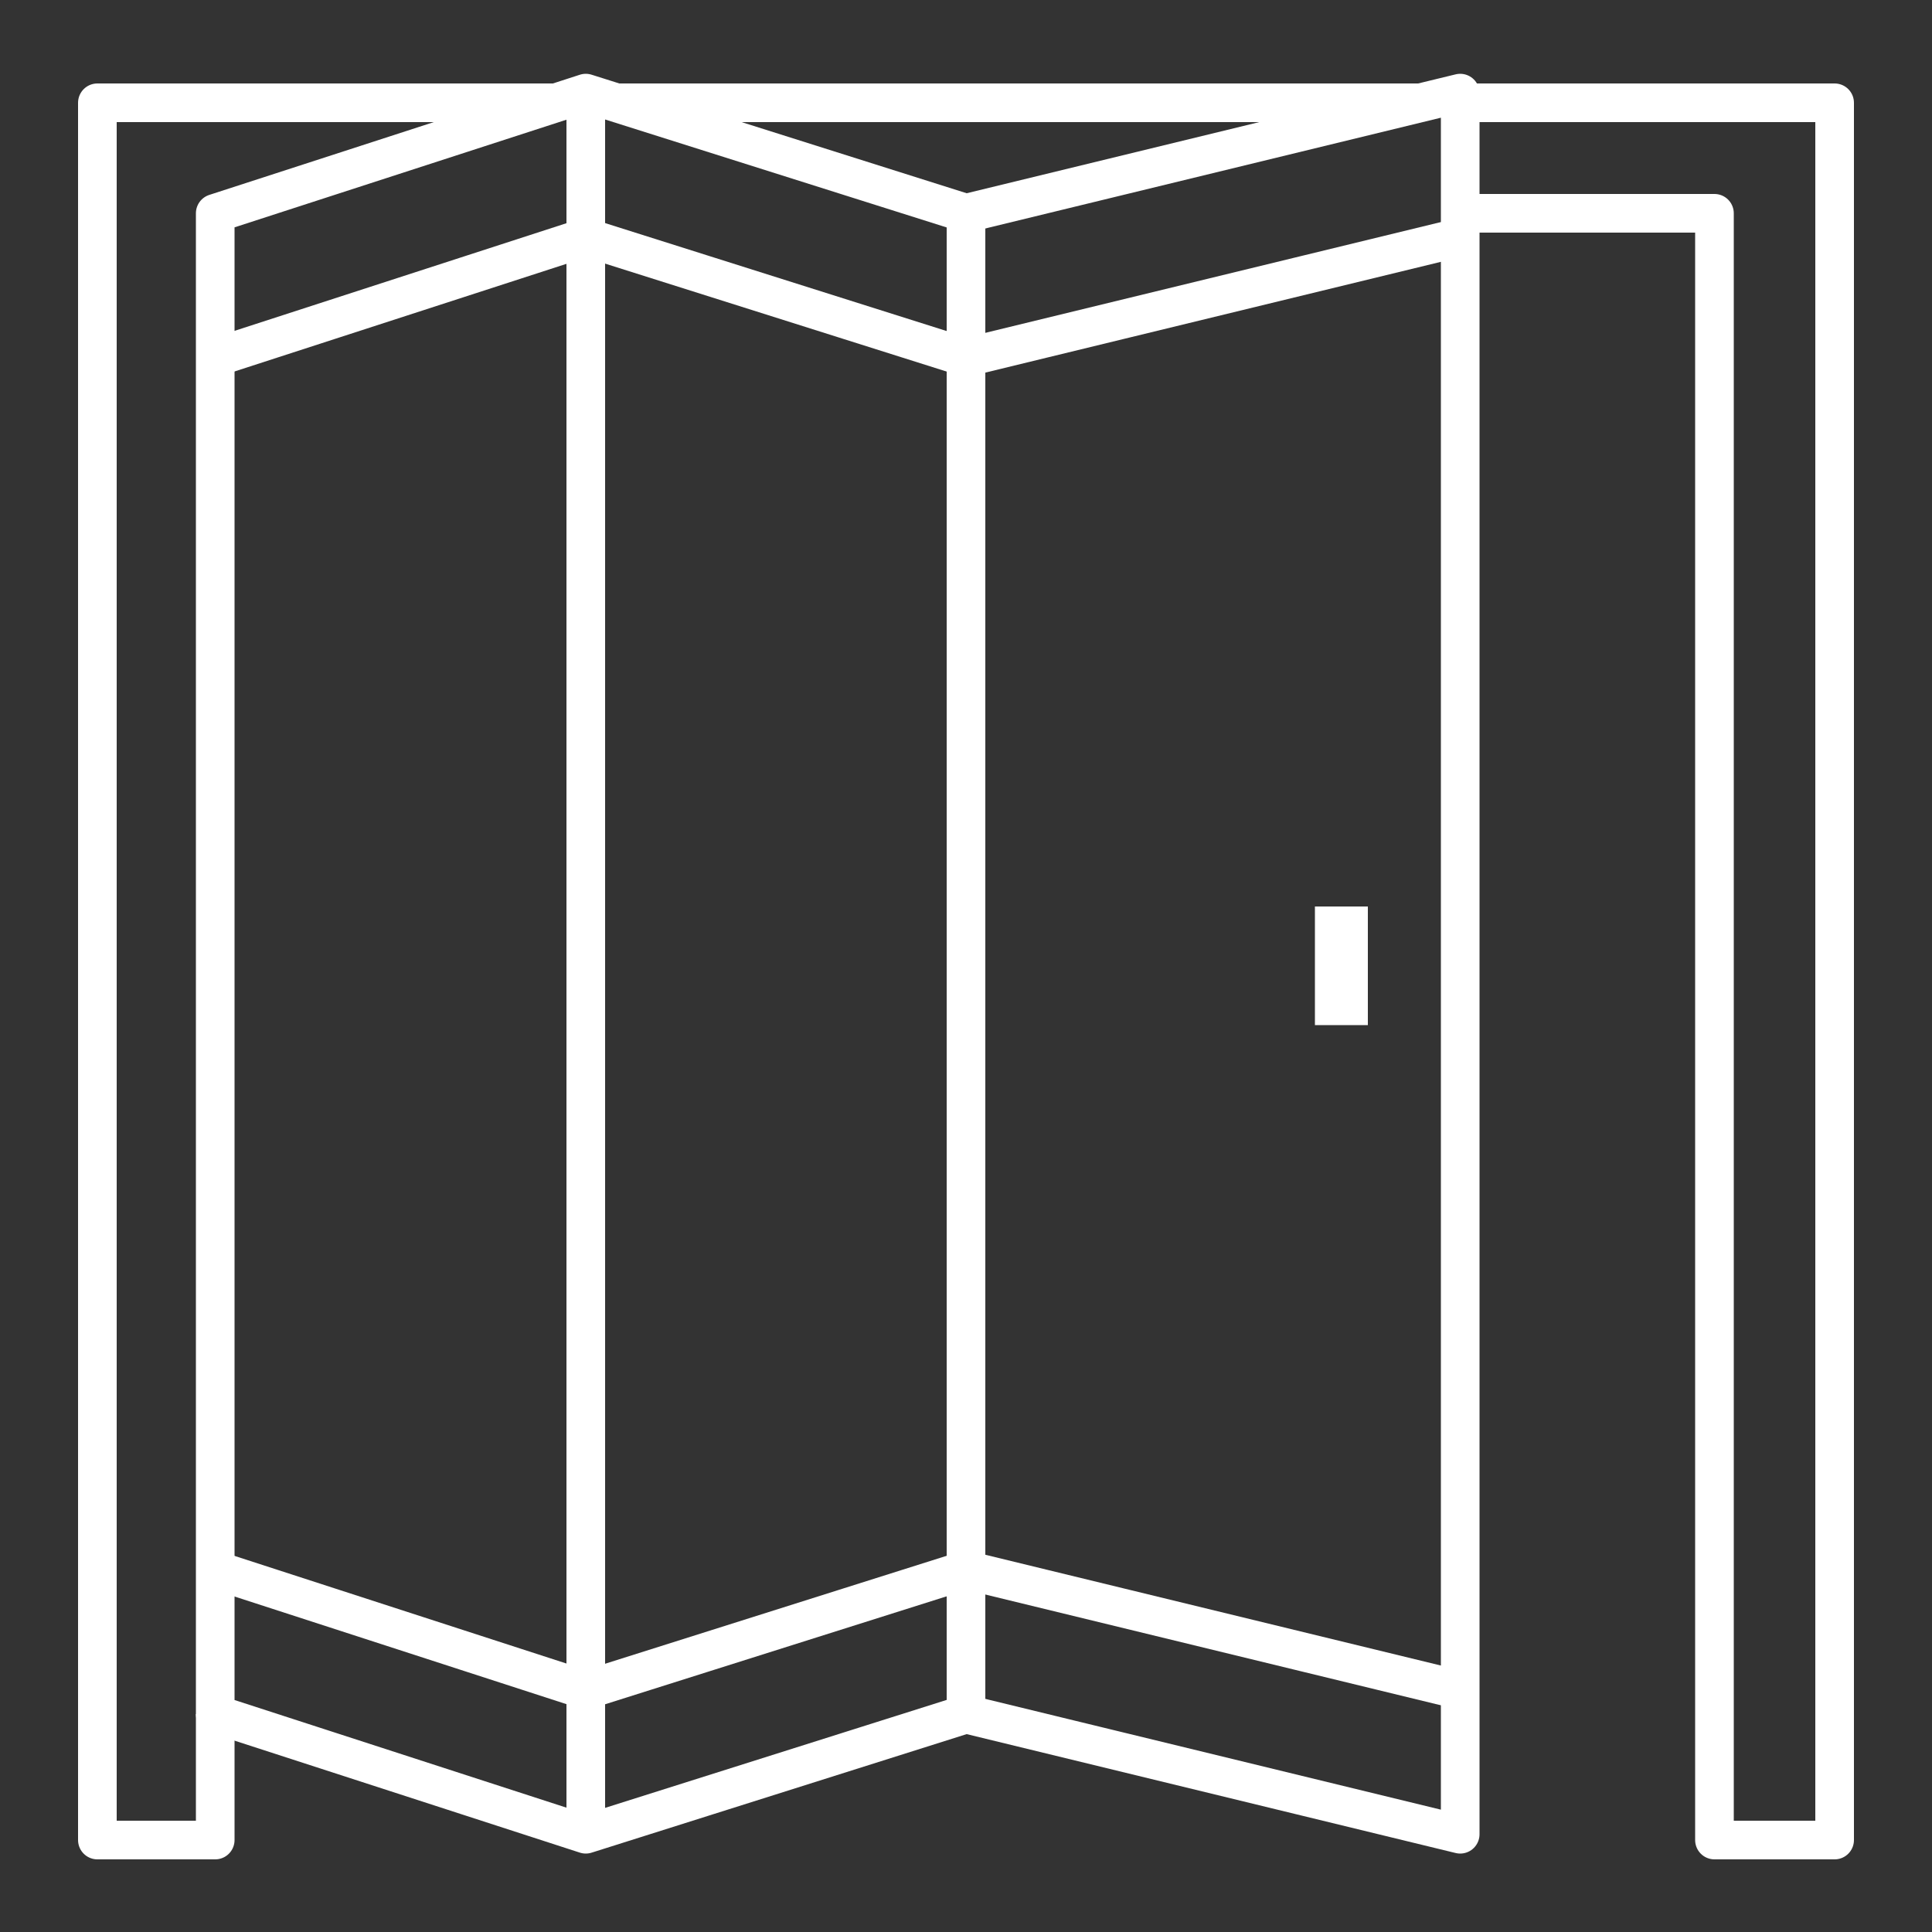 <?xml version="1.0" encoding="UTF-8"?>
<svg id="uuid-1f63bfb4-a5e2-4656-9d04-559bc16dc599" xmlns="http://www.w3.org/2000/svg" viewBox="0 0 50 50">
<rect x="0" y="0" width="50" height="50" fill="#333333" stroke="none"/>
<defs>
<style>
.uuid-eb60d75d-7a5d-4a9e-856d-f61a8611ef01 {
  stroke-miterlimit:10;
}
.uuid-eb60d75d-7a5d-4a9e-856d-f61a8611ef01,
.uuid-1b2cb118-f049-4fbe-a00d-5473e7fe121d {
  fill:none;
  stroke:#fff;
}
.uuid-1b2cb118-f049-4fbe-a00d-5473e7fe121d {
  stroke-linejoin:round;
}
.uuid-6716b93d-adc5-48b7-8f14-9438e9b02cfd {
  fill:#fff;
}
</style>
</defs>
<polyline class="uuid-1b2cb118-f049-4fbe-a00d-5473e7fe121d" points="14.39 2.66 2.52 2.66 2.52 47.62 5.57 47.62 5.57 44.36"/><line class="uuid-1b2cb118-f049-4fbe-a00d-5473e7fe121d" x1="36.77" y1="2.66" x2="15.95" y2="2.66"/><polyline class="uuid-1b2cb118-f049-4fbe-a00d-5473e7fe121d" points="37.88 5.52 44.37 5.52 44.37 47.62 47.48 47.62 47.48 2.66 37.79 2.66"/><polygon class="uuid-1b2cb118-f049-4fbe-a00d-5473e7fe121d" points="5.57 44.36 15.16 47.47 25 44.36 37.79 47.47 37.79 47.4 37.79 2.41 25 5.52 15.16 2.41 5.57 5.52 5.57 44.36"/><polyline class="uuid-eb60d75d-7a5d-4a9e-856d-f61a8611ef01" points="5.57 9.25 15.16 6.14 25 9.25 37.79 6.14"/><polyline class="uuid-eb60d75d-7a5d-4a9e-856d-f61a8611ef01" points="5.57 40.63 15.16 43.74 25 40.63 37.79 43.74"/><rect class="uuid-6716b93d-adc5-48b7-8f14-9438e9b02cfd" x="34.03" y="23.46" width="1.37" height="3.07"/><line class="uuid-eb60d75d-7a5d-4a9e-856d-f61a8611ef01" x1="15.16" y1="2.41" x2="15.16" y2="47.4"/><line class="uuid-eb60d75d-7a5d-4a9e-856d-f61a8611ef01" x1="25" y1="5.52" x2="25" y2="44.4"/></svg>